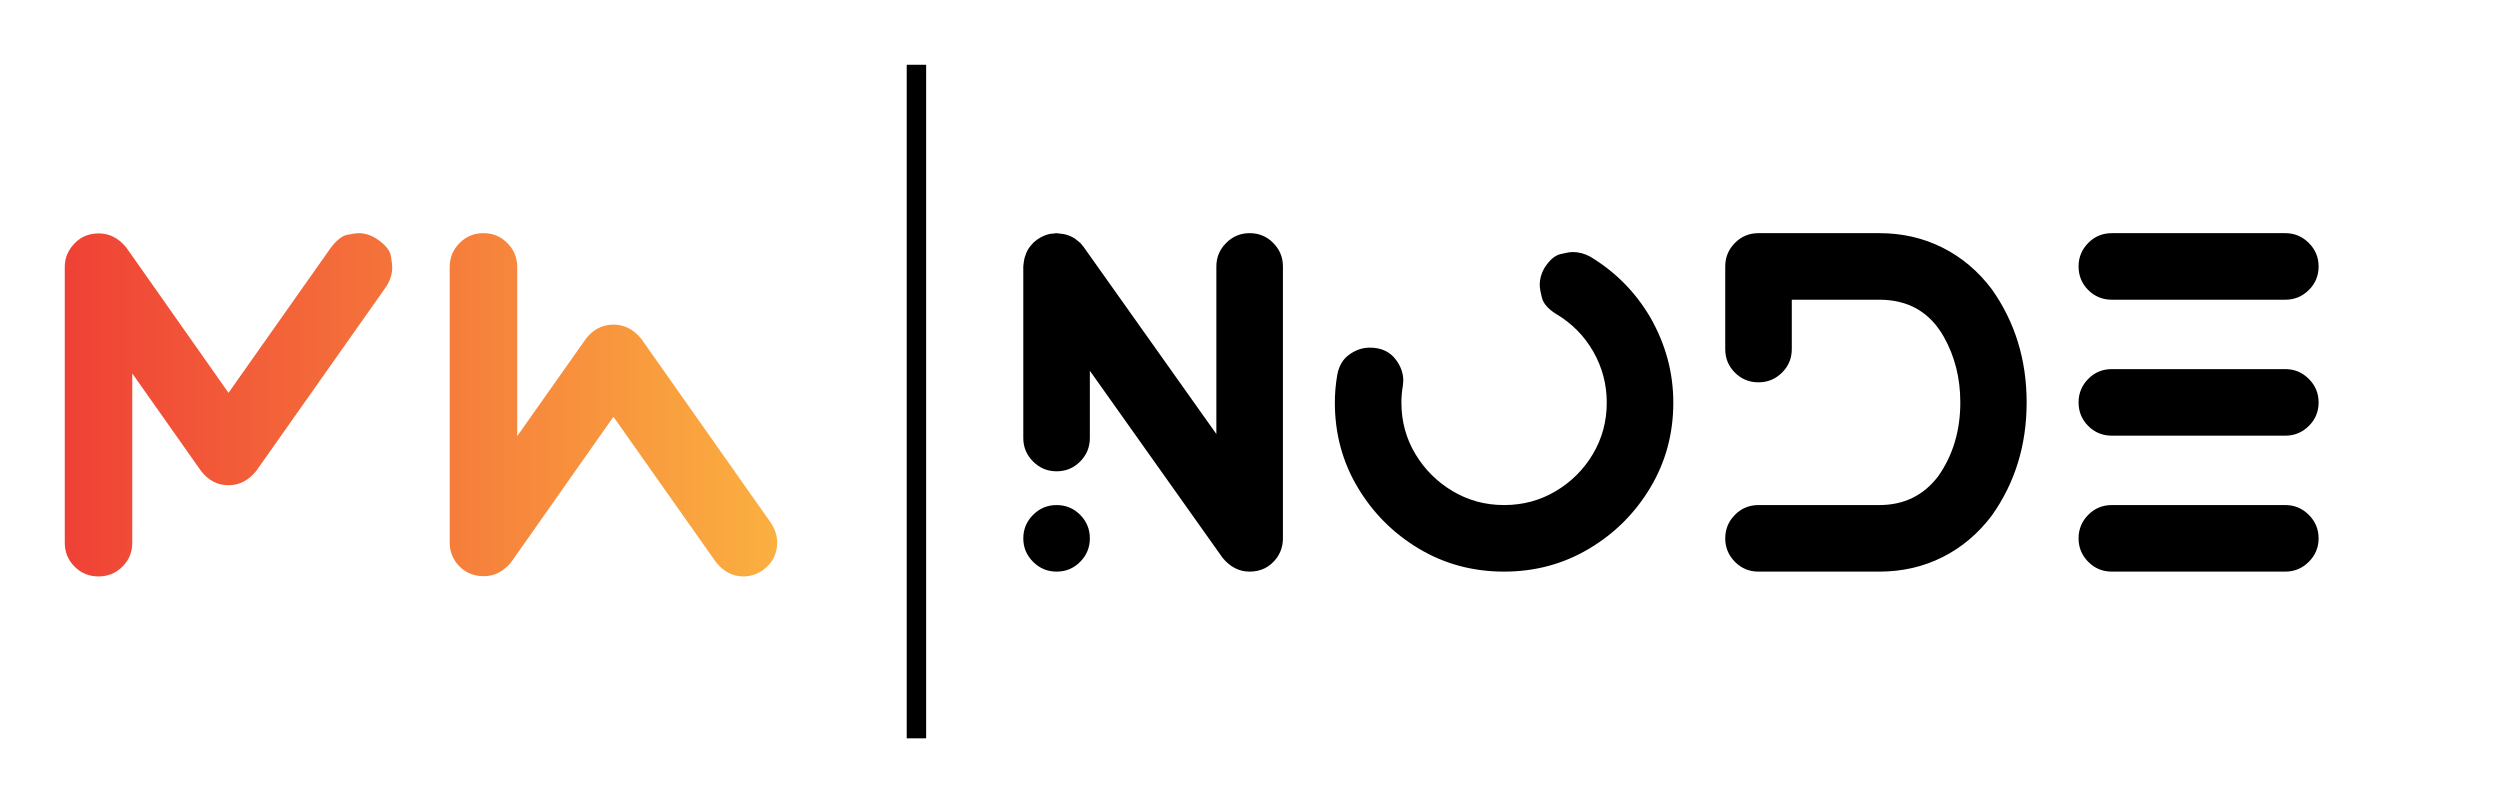 <svg width="3164" height="1017" viewBox="0 0 3164 1017" fill="none" xmlns="http://www.w3.org/2000/svg">
<path d="M124.688 729.545C136.605 729.545 146.704 725.404 154.986 717.123C163.267 708.842 167.407 698.742 167.407 686.826V472.624L254.359 595.934C263.651 608.052 275.265 614.112 289.201 614.112C302.936 614.112 314.651 608.052 324.346 595.934L488.859 362.646C493.909 354.769 496.433 346.588 496.433 338.105C496.433 335.681 495.878 331.036 494.767 324.168C493.656 317.301 488.152 310.333 478.255 303.263C470.378 297.81 462.197 295.083 453.714 295.083C451.29 295.083 446.695 295.739 439.929 297.052C433.162 298.365 426.144 303.768 418.872 313.261L289.2 497.164L159.831 313.261C150.136 301.344 138.522 295.386 124.989 295.386C110.447 295.386 98.833 301.243 90.147 312.958C84.694 320.432 81.967 328.713 81.967 337.802V686.826C81.967 698.743 86.108 708.842 94.389 717.123C102.67 725.405 112.771 729.545 124.688 729.545ZM940.888 729.545C949.371 729.545 957.551 726.919 965.428 721.667C977.547 712.78 983.607 701.166 983.607 686.826C983.607 678.342 981.082 670.162 976.032 662.285L811.519 428.693C801.824 416.776 790.109 410.818 776.375 410.818C762.438 410.818 750.824 416.776 741.533 428.693L654.581 552.002V337.801C654.581 326.086 650.44 316.037 642.159 307.655C633.878 299.273 623.779 295.082 611.862 295.082C599.945 295.082 589.846 299.273 581.565 307.655C573.283 316.037 569.143 326.086 569.143 337.801V686.825C569.143 696.116 571.869 704.498 577.323 711.972C586.008 723.485 597.723 729.241 612.468 729.241C625.799 729.241 637.311 723.283 647.007 711.366L776.375 527.463L906.048 711.366C915.743 723.485 927.355 729.545 940.888 729.545Z" fill="url(#paint0_linear_754_1393)"/>
<path d="M1172.13 81.967H1147.54V934.426H1172.13V81.967Z" fill="black"/>
<path d="M1581.55 723.439C1568.21 723.439 1556.76 717.564 1547.2 705.815L1379.32 469.233V554.366C1379.32 565.916 1375.24 575.824 1367.07 584.088C1358.91 592.353 1348.95 596.485 1337.2 596.485C1325.65 596.485 1315.74 592.352 1307.48 584.088C1299.21 575.824 1295.08 565.916 1295.08 554.366V336.902C1295.28 335.508 1295.43 334.213 1295.53 333.019C1295.63 331.824 1295.78 330.828 1295.98 330.031L1296.28 328.239C1296.68 326.248 1297.27 324.356 1298.07 322.564C1298.27 321.767 1298.42 321.219 1298.52 320.921C1298.62 320.622 1298.77 320.273 1298.97 319.875L1299.56 318.68L1300.16 317.485L1300.76 316.291C1300.76 316.291 1300.96 315.942 1301.35 315.245L1302.25 313.901C1303.45 312.109 1304.74 310.515 1306.13 309.121L1306.43 308.823C1306.43 308.823 1306.63 308.574 1307.03 308.076C1307.43 307.578 1307.68 307.279 1307.78 307.18C1307.88 307.08 1308.47 306.582 1309.57 305.686C1310.66 304.79 1311.71 303.944 1312.71 303.147L1313.3 302.848C1314.3 302.052 1315.2 301.454 1315.99 301.056C1316.79 300.658 1317.54 300.26 1318.23 299.861C1318.93 299.463 1319.73 299.065 1320.62 298.666C1321.52 298.268 1322.41 297.92 1323.31 297.621L1325.55 296.874C1325.55 296.874 1326.3 296.675 1327.79 296.277C1329.28 295.878 1330.23 295.729 1330.63 295.829L1333.62 295.53C1333.62 295.53 1334.71 295.381 1336.9 295.082L1346.46 296.277C1349.25 296.874 1351.84 297.671 1354.23 298.666L1354.82 298.965L1356.02 299.563L1357.21 300.16L1358.41 300.757C1358.41 300.757 1358.76 300.957 1359.45 301.355L1360.8 302.251L1364.08 304.939C1364.68 305.338 1365.08 305.636 1365.28 305.836L1365.88 306.433C1365.88 306.433 1366.13 306.632 1366.62 307.03C1367.12 307.429 1367.42 307.678 1367.52 307.777C1367.62 307.877 1368.12 308.474 1369.01 309.569C1369.91 310.665 1370.76 311.71 1371.55 312.706L1539.43 549.288V337.201C1539.43 325.651 1543.56 315.744 1551.83 307.479C1560.09 299.215 1570 295.083 1581.55 295.083C1593.3 295.083 1603.26 299.215 1611.42 307.479C1619.58 315.744 1623.67 325.651 1623.67 337.201V681.319C1623.67 690.48 1621.08 698.744 1615.9 706.112C1607.34 717.663 1595.89 723.439 1581.55 723.439ZM1337.2 723.439C1325.65 723.439 1315.75 719.307 1307.48 711.042C1299.22 702.778 1295.08 692.871 1295.09 681.32C1295.09 669.77 1299.22 659.863 1307.48 651.598C1315.75 643.334 1325.65 639.202 1337.2 639.202C1348.95 639.202 1358.91 643.334 1367.07 651.598C1375.24 659.863 1379.32 669.77 1379.32 681.32C1379.32 692.871 1375.24 702.778 1367.07 711.042C1358.91 719.307 1348.95 723.439 1337.2 723.439ZM1903.56 723.439C1942.8 723.439 1978.64 713.78 2011.1 694.464C2043.56 675.147 2069.45 649.308 2088.77 616.947C2108.09 584.586 2117.74 548.79 2117.74 509.561C2117.74 471.524 2107.99 435.48 2088.47 401.426C2069.55 369.364 2044.16 343.775 2012.3 324.657C2005.13 320.873 1997.86 318.981 1990.49 318.981C1987.11 318.981 1981.83 319.878 1974.66 321.67C1967.49 323.462 1960.72 329.436 1954.35 339.593C1950.56 346.364 1948.67 353.334 1948.67 360.503C1948.67 364.087 1949.62 369.564 1951.51 376.932C1953.4 384.3 1959.33 391.071 1969.28 397.244C1989.4 409.193 2005.13 425.124 2016.48 445.039C2027.83 464.953 2033.51 486.46 2033.51 509.561C2033.51 533.259 2027.68 554.916 2016.03 574.532C2004.38 594.147 1988.7 609.83 1968.98 621.579C1949.27 633.329 1927.46 639.204 1903.56 639.203C1879.87 639.203 1858.16 633.329 1838.45 621.579C1818.73 609.83 1803 594.147 1791.25 574.532C1779.5 554.916 1773.62 533.259 1773.62 509.562C1773.62 502.393 1774.22 495.323 1775.42 488.353L1776.01 481.782C1776.01 472.621 1773.03 463.959 1767.05 455.794C1759.48 445.239 1748.33 439.962 1733.6 439.962C1724.44 439.962 1715.77 442.899 1707.61 448.774C1699.44 454.649 1694.36 463.361 1692.37 474.911C1690.38 486.462 1689.39 498.012 1689.39 509.562C1689.39 548.793 1699.04 584.589 1718.36 616.949C1737.68 649.31 1763.52 675.149 1795.88 694.466C1828.24 713.783 1864.14 723.439 1903.56 723.439ZM2378.52 723.439C2407.39 723.439 2433.98 717.365 2458.28 705.217C2482.57 693.07 2503.38 675.545 2520.71 652.642C2550.18 611.221 2564.92 563.426 2564.92 509.26C2564.92 455.292 2550.18 407.498 2520.71 365.877C2503.38 342.976 2482.57 325.451 2458.27 313.304C2433.98 301.156 2407.39 295.082 2378.52 295.082H2225.58C2213.83 295.082 2203.87 299.214 2195.71 307.479C2187.54 315.743 2183.46 325.651 2183.46 337.201V441.752C2183.46 453.501 2187.54 463.458 2195.71 471.623C2203.87 479.788 2213.83 483.87 2225.58 483.87C2237.13 483.87 2247.04 479.788 2255.3 471.623C2263.56 463.458 2267.7 453.501 2267.7 441.752V379.321H2378.52C2415.16 379.321 2442.34 394.954 2460.07 426.219C2474.01 450.913 2480.98 478.593 2480.98 509.261C2480.98 544.908 2471.72 575.974 2453.2 602.46C2434.68 626.954 2409.78 639.202 2378.52 639.202H2225.58C2213.83 639.202 2203.87 643.334 2195.7 651.598C2187.54 659.863 2183.46 669.77 2183.46 681.32C2183.46 692.871 2187.54 702.778 2195.7 711.042C2203.87 719.307 2213.83 723.439 2225.58 723.439H2378.52ZM2892.31 723.439H2672.75C2661.01 723.439 2651.05 719.307 2642.88 711.042C2634.72 702.778 2630.64 692.871 2630.64 681.32C2630.64 669.77 2634.72 659.863 2642.88 651.598C2651.05 643.334 2661.01 639.202 2672.75 639.202H2892.31C2903.86 639.202 2913.77 643.334 2922.03 651.598C2930.29 659.863 2934.43 669.77 2934.43 681.32C2934.43 692.871 2930.29 702.778 2922.03 711.042C2913.77 719.307 2903.86 723.439 2892.31 723.439ZM2892.31 379.321H2672.75C2661.01 379.321 2651.05 375.238 2642.88 367.074C2634.72 358.909 2630.64 348.952 2630.64 337.202C2630.64 325.652 2634.72 315.745 2642.88 307.48C2651.05 299.216 2661.01 295.084 2672.75 295.084H2892.31C2903.86 295.084 2913.77 299.216 2922.03 307.48C2930.29 315.745 2934.43 325.652 2934.43 337.202C2934.43 348.952 2930.29 358.909 2922.03 367.074C2913.77 375.239 2903.86 379.321 2892.31 379.321ZM2892.31 551.38H2672.75C2661.01 551.38 2651.05 547.297 2642.88 539.133C2634.72 530.968 2630.64 521.011 2630.64 509.261C2630.64 497.711 2634.72 487.804 2642.88 479.539C2651.05 471.275 2661.01 467.143 2672.75 467.143H2892.31C2903.86 467.143 2913.77 471.275 2922.03 479.539C2930.29 487.804 2934.43 497.711 2934.43 509.261C2934.43 521.011 2930.29 530.968 2922.03 539.133C2913.77 547.298 2903.86 551.38 2892.31 551.38Z" fill="black"/>
<defs>
<linearGradient id="paint0_linear_754_1393" x1="81.967" y1="295.082" x2="983.607" y2="295.082" gradientUnits="userSpaceOnUse">
<stop stop-color="#EF4136"/>
<stop offset="1" stop-color="#FBB040"/>
</linearGradient>
</defs>
</svg>
